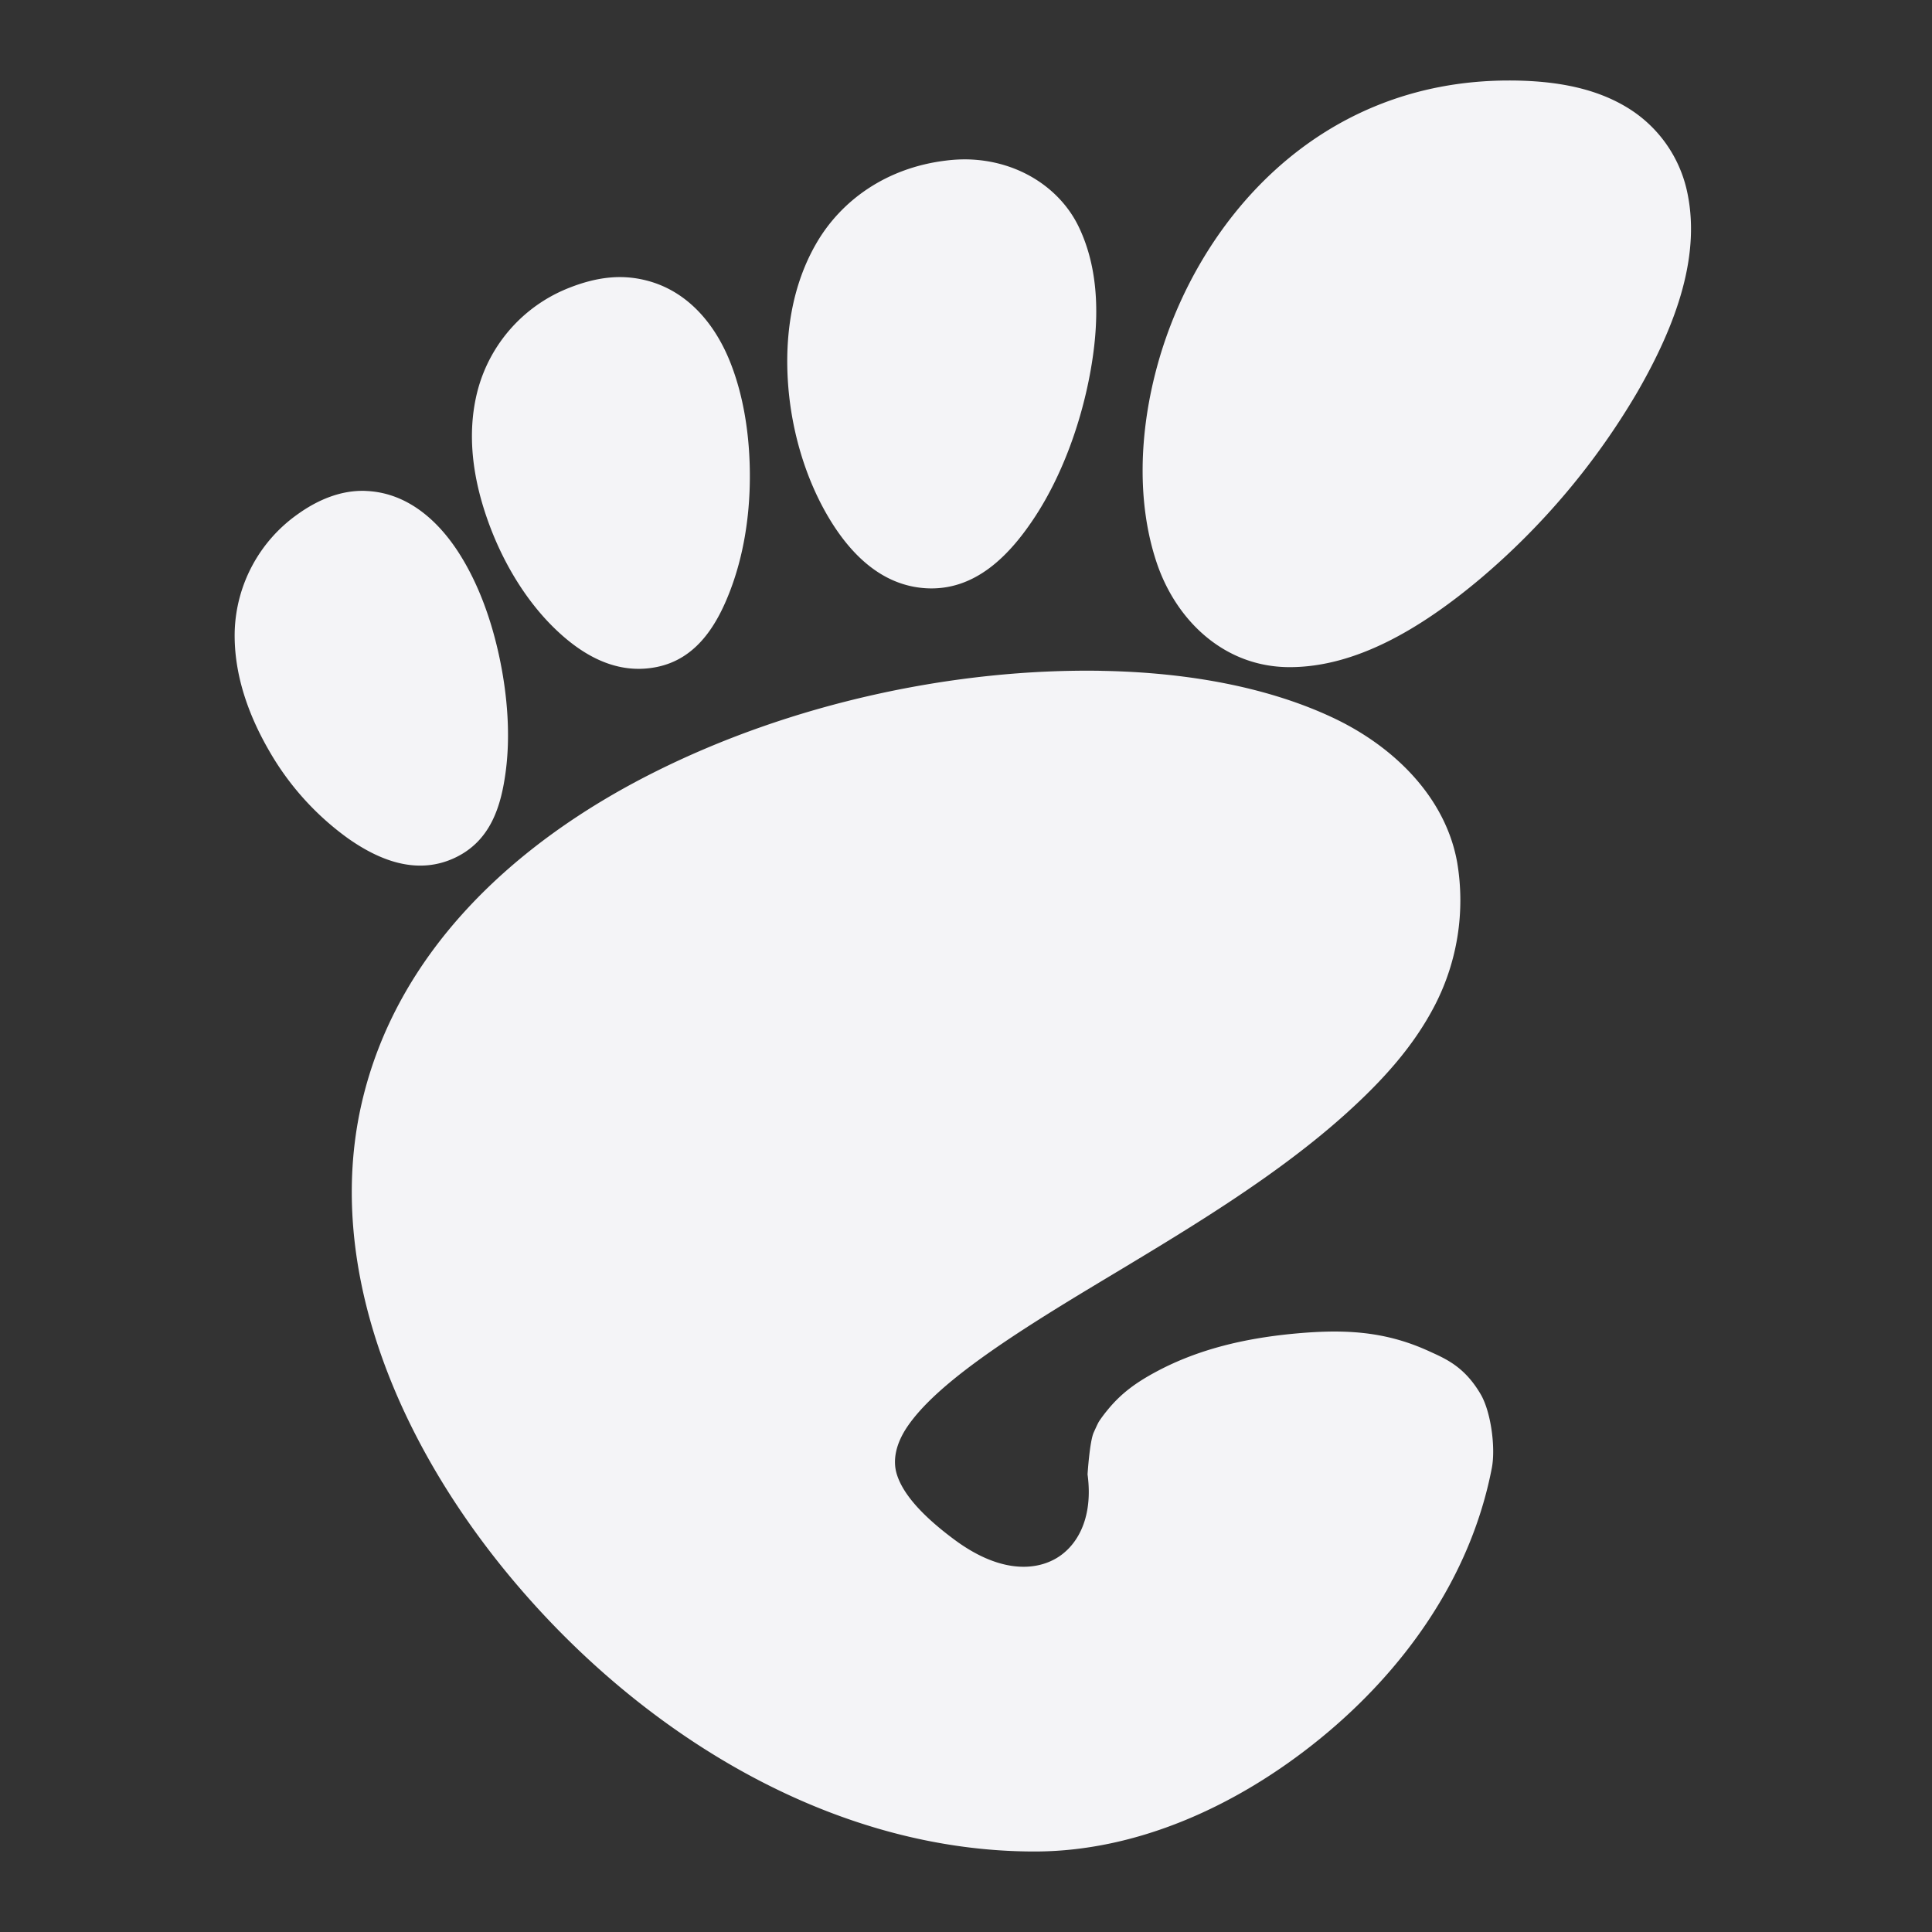 <svg xmlns="http://www.w3.org/2000/svg" width="48" height="48">
    <rect width="100%" height="100%" fill="#333333" stroke="none"/>
    <path d="M37.492 2c-4.807 0-7.758 3.562-8.727 7.042-.484 1.74-.51 3.492-.03 4.93.48 1.438 1.678 2.603 3.306 2.603 1.628 0 3.235-.934 4.746-2.205a17.97 17.97 0 0 0 3.889-4.623c.982-1.7 1.602-3.442 1.225-5.052a3.244 3.244 0 0 0-1.47-2.021c-.77-.47-1.738-.674-2.94-.674zM24.05 3.96a3.726 3.726 0 0 0-.551.03c-1.485.18-2.602.995-3.215 2.052-.614 1.056-.79 2.301-.705 3.49.085 1.19.437 2.345.98 3.277.543.932 1.332 1.742 2.45 1.806 1.22.07 2.082-.816 2.725-1.806.642-.991 1.112-2.257 1.347-3.522.235-1.264.247-2.547-.276-3.643-.457-.96-1.491-1.65-2.755-1.684zM15.109 6.9c-.314.033-.64.122-.95.244a3.774 3.774 0 0 0-2.296 2.572c-.275 1.072-.11 2.174.245 3.184.354 1.01.907 1.941 1.592 2.634.686.692 1.563 1.244 2.603 1.04 1.005-.196 1.514-1.054 1.837-1.898.323-.844.487-1.81.49-2.817.003-1.005-.148-2.046-.52-2.939-.373-.893-1.046-1.71-2.083-1.96a2.654 2.654 0 0 0-.918-.06zm-6.032 5.296c-.599-.02-1.172.214-1.684.582a3.699 3.699 0 0 0-1.562 2.909c-.025 1.064.342 2.08.858 2.97a6.91 6.91 0 0 0 1.96 2.174c.753.53 1.689.922 2.632.49.92-.421 1.174-1.312 1.286-2.174.112-.862.047-1.833-.153-2.787-.2-.953-.534-1.888-1.04-2.663-.508-.776-1.269-1.465-2.297-1.5zm18.28 4.47c-3.606-.059-7.665.786-11.146 2.542-3.478 1.754-6.37 4.474-7.226 8.206-.945 4.12.932 8.664 4.134 12.278C16.312 43.298 20.853 46 25.703 46c2.519 0 5.005-1.108 7.073-2.786 2.069-1.679 3.755-3.988 4.287-6.737.099-.508-.02-1.4-.276-1.837-.406-.693-.876-.884-1.286-1.071-1.122-.514-2.156-.55-3.398-.43-1.196.117-2.324.384-3.338.92-.549.29-.919.566-1.255.98a3.496 3.496 0 0 0-.184.244c-.036.052-.051.081-.153.306-.102.226-.153 1.041-.153 1.041.153 1.138-.295 1.83-.827 2.113-.563.3-1.426.292-2.48-.49-.936-.694-1.321-1.234-1.44-1.653-.092-.33-.019-.732.276-1.164.716-1.046 2.48-2.2 4.624-3.49 2.126-1.28 4.45-2.638 6.277-4.287.894-.808 1.672-1.66 2.204-2.694a5.681 5.681 0 0 0 .552-3.522c-.278-1.605-1.542-2.884-3.093-3.613-1.585-.745-3.57-1.127-5.756-1.163z" fill="#f4f4f7"/>
</svg>
